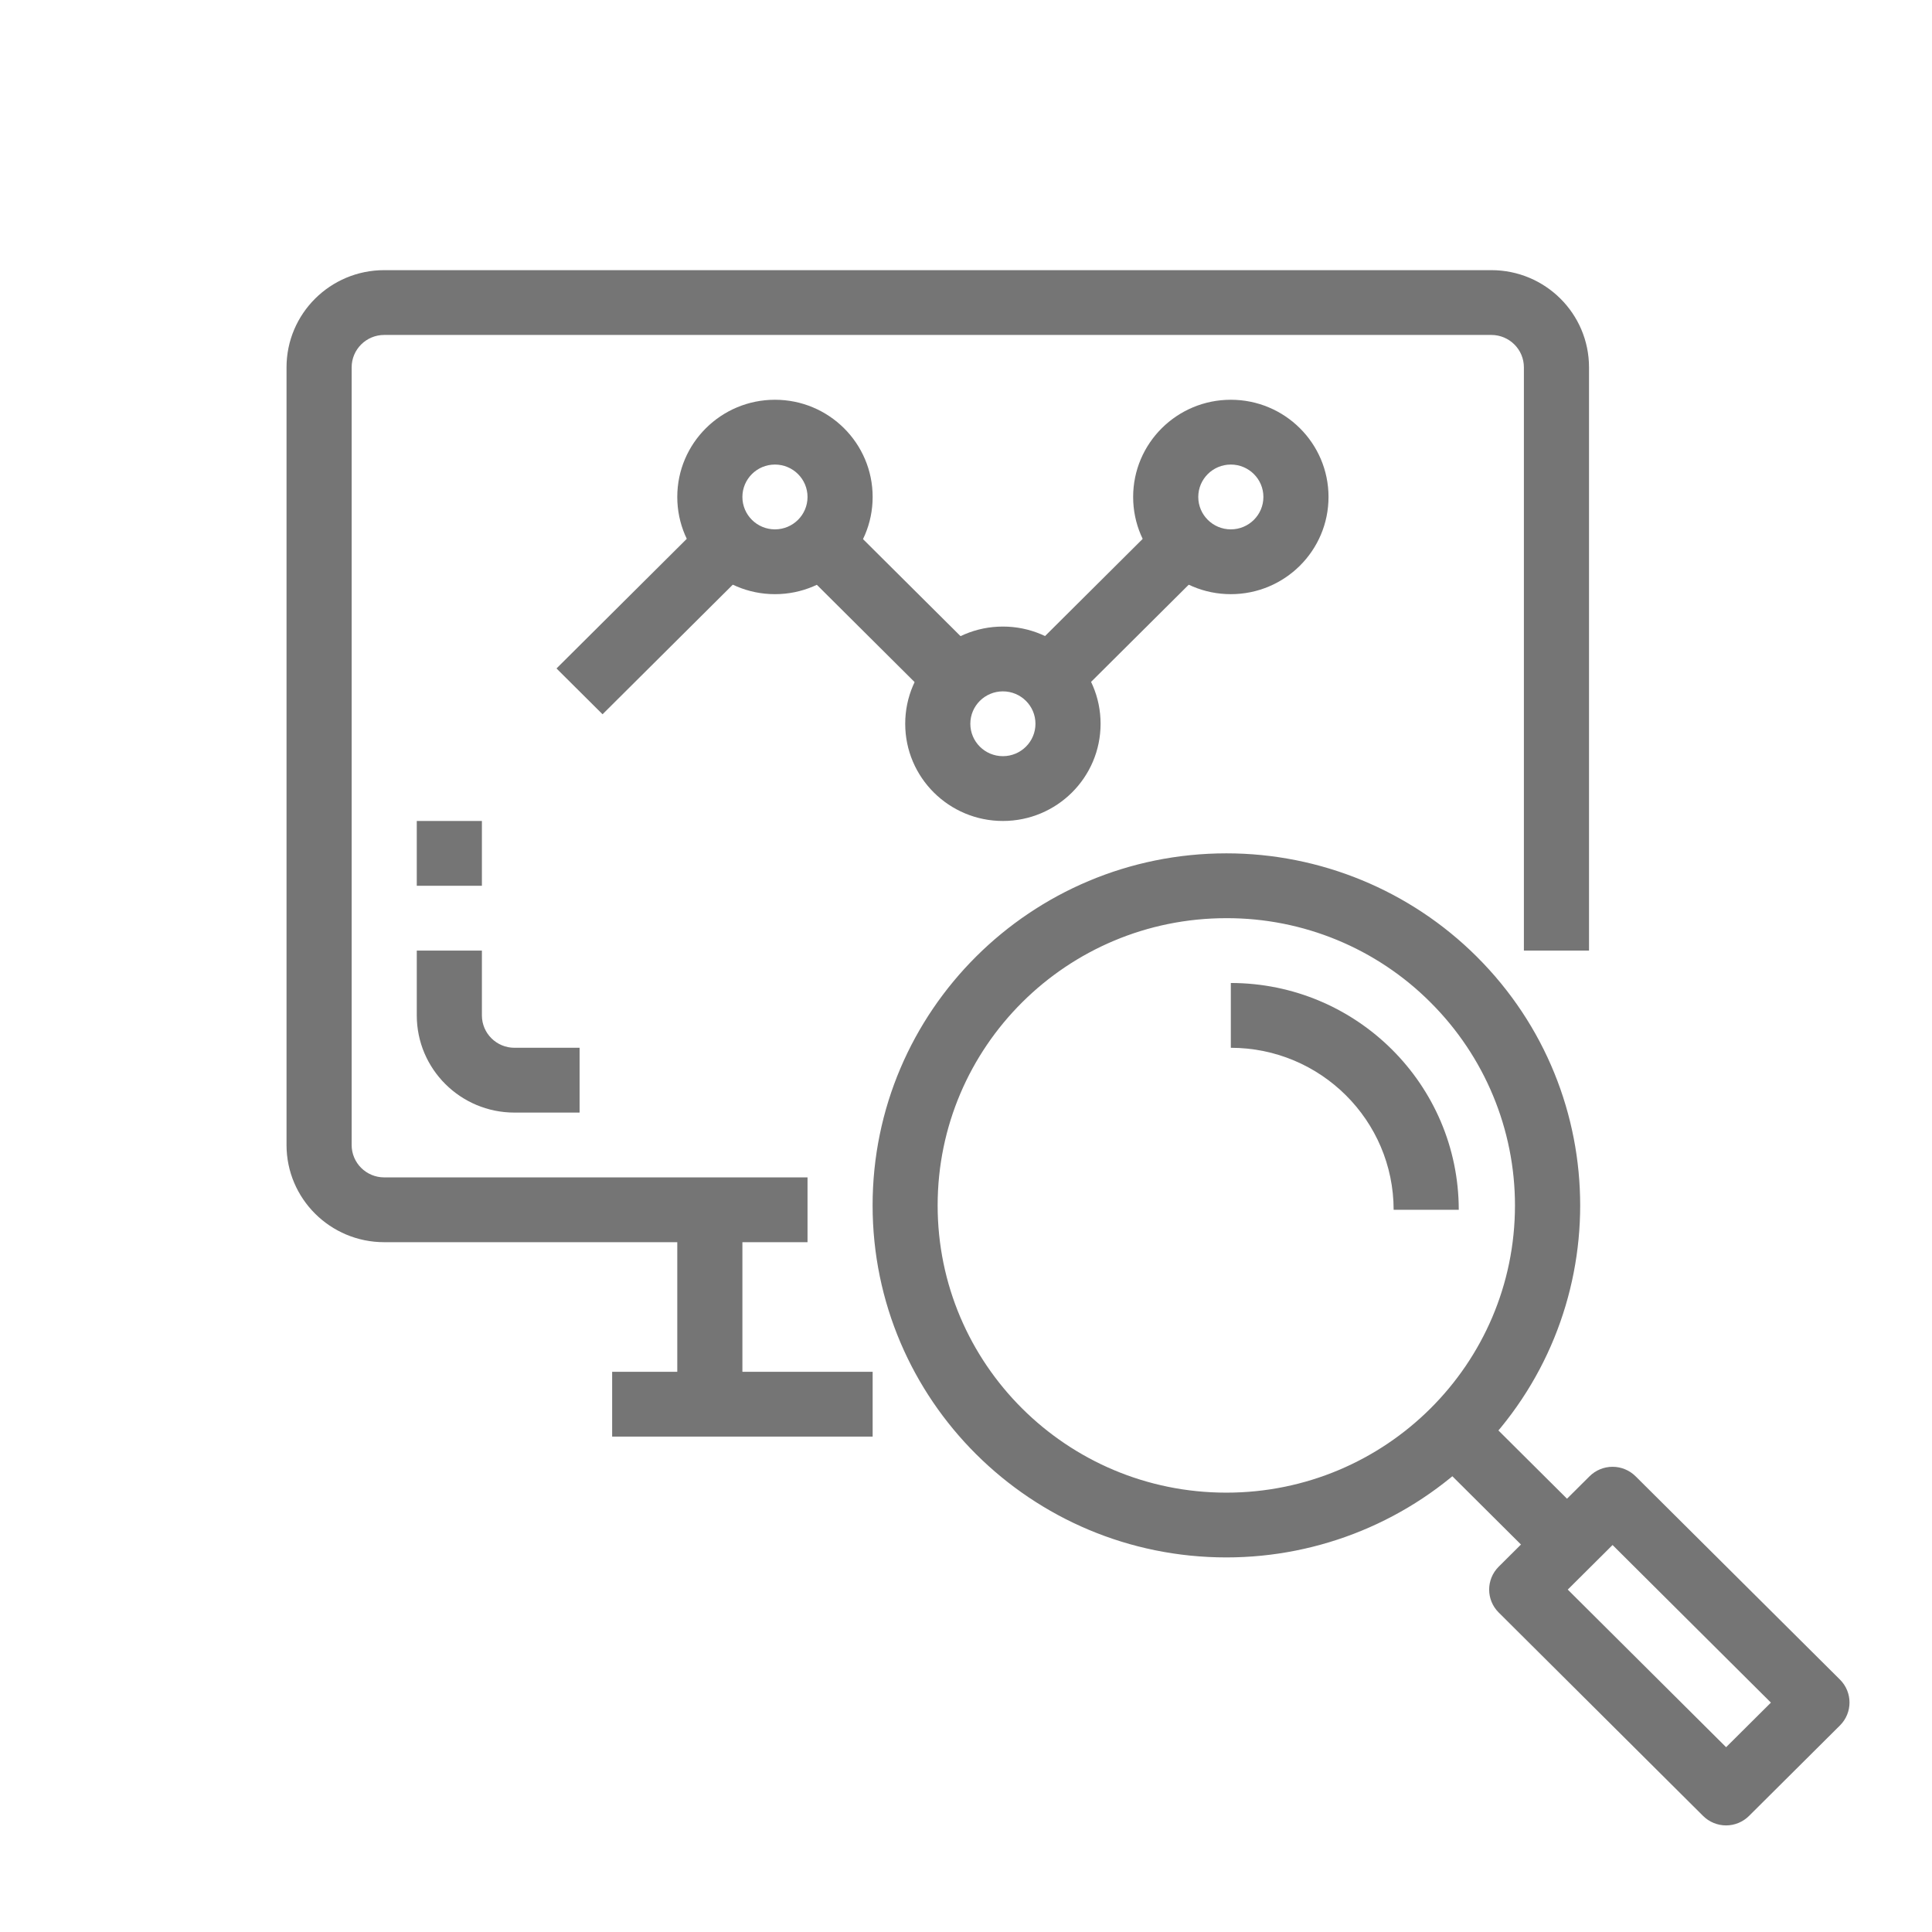 <?xml version="1.0" encoding="UTF-8" standalone="no"?>
<!-- Generator: Adobe Illustrator 19.0.0, SVG Export Plug-In . SVG Version: 6.00 Build 0)  -->

<svg
   xmlns:dc="http://purl.org/dc/elements/1.1/"
   xmlns:cc="http://creativecommons.org/ns#"
   xmlns:rdf="http://www.w3.org/1999/02/22-rdf-syntax-ns#"
   xmlns:svg="http://www.w3.org/2000/svg"
   xmlns="http://www.w3.org/2000/svg"
   xmlns:sodipodi="http://sodipodi.sourceforge.net/DTD/sodipodi-0.dtd"
   xmlns:inkscape="http://www.inkscape.org/namespaces/inkscape"
   version="1.1"
   id="Capa_1"
   x="0px"
   y="0px"
   viewBox="0 0 512 512"
   style="enable-background:new 0 0 512 512;"
   xml:space="preserve"
   sodipodi:docname="my-work.svg"
   inkscape:version="0.92.4 (5da689c313, 2019-01-14)"><defs
   id="defs8162" /><sodipodi:namedview
   pagecolor="#ffffff"
   bordercolor="#666666"
   borderopacity="1"
   objecttolerance="10"
   gridtolerance="10"
   guidetolerance="10"
   inkscape:pageopacity="0"
   inkscape:pageshadow="2"
   inkscape:window-width="1366"
   inkscape:window-height="715"
   id="namedview8160"
   showgrid="false"
   inkscape:zoom="0.4609375"
   inkscape:cx="256"
   inkscape:cy="256"
   inkscape:window-x="-8"
   inkscape:window-y="-8"
   inkscape:window-maximized="1"
   inkscape:current-layer="Capa_1" />
<g
   id="g8043"
   transform="matrix(0.809,0,0,0.805,75.932,71.593)"
   style="fill:#757575;fill-opacity:1">
	<g
   id="g8041"
   style="fill:#757575;fill-opacity:1">
		<path
   d="M 394.668,0 H 32.001 c -17.673,0 -32,14.327 -32,32 v 256 c 0,17.673 14.327,32 32,32 H 170.668 V 298.667 H 32.001 C 26.11,298.667 21.334,293.891 21.334,288 V 32 c 0,-5.891 4.776,-10.667 10.667,-10.667 h 362.667 c 5.891,0 10.667,4.776 10.667,10.667 v 192 h 21.333 V 32 c 0,-17.673 -14.327,-32 -32,-32 z"
   id="path8039"
   inkscape:connector-curvature="0"
   style="fill:#757575;fill-opacity:1" />
	</g>
</g>
<g
   id="g8049"
   transform="matrix(0.809,0,0,0.805,75.932,71.593)"
   style="fill:#757575;fill-opacity:1">
	<g
   id="g8047"
   style="fill:#757575;fill-opacity:1">
		<rect
   x="128.001"
   y="309.333"
   width="21.333"
   height="64"
   id="rect8045"
   style="fill:#757575;fill-opacity:1" />
	</g>
</g>
<g
   id="g8055"
   transform="matrix(0.809,0,0,0.805,75.932,71.593)"
   style="fill:#757575;fill-opacity:1">
	<g
   id="g8053"
   style="fill:#757575;fill-opacity:1">
		<path
   d="m 74.668,256 c -5.891,0 -10.667,-4.776 -10.667,-10.667 V 224 H 42.668 v 21.333 c 0,17.673 14.327,32 32,32 H 96.001 V 256 Z"
   id="path8051"
   inkscape:connector-curvature="0"
   style="fill:#757575;fill-opacity:1" />
	</g>
</g>
<g
   id="g8061"
   transform="matrix(0.809,0,0,0.805,75.932,71.593)"
   style="fill:#757575;fill-opacity:1">
	<g
   id="g8059"
   style="fill:#757575;fill-opacity:1">
		<rect
   x="42.668"
   y="181.333"
   width="21.333"
   height="21.333"
   id="rect8057"
   style="fill:#757575;fill-opacity:1" />
	</g>
</g>
<g
   id="g8067"
   transform="matrix(0.809,0,0,0.805,75.932,71.593)"
   style="fill:#757575;fill-opacity:1">
	<g
   id="g8065"
   style="fill:#757575;fill-opacity:1">
		<path
   d="m 389.836,225.941 c -21.736,-21.74 -51.219,-33.953 -81.961,-33.952 -64.006,0.003 -115.891,51.892 -115.889,115.898 0.003,64.006 51.892,115.891 115.898,115.889 30.732,-0.001 60.204,-12.208 81.937,-33.937 45.263,-45.255 45.27,-118.634 0.015,-163.898 z M 307.82,402.453 c -52.224,-0.018 -94.546,-42.368 -94.528,-94.592 0.018,-52.224 42.368,-94.546 94.592,-94.528 25.101,-0.068 49.184,9.92 66.869,27.733 17.718,17.738 27.667,41.787 27.659,66.859 -0.018,52.224 -42.368,94.546 -94.592,94.528 z"
   id="path8063"
   inkscape:connector-curvature="0"
   style="fill:#757575;fill-opacity:1" />
	</g>
</g>
<g
   id="g8073"
   transform="matrix(0.809,0,0,0.805,75.932,71.593)"
   style="fill:#757575;fill-opacity:1">
	<g
   id="g8071"
   style="fill:#757575;fill-opacity:1">
		<path
   d="m 508.876,464 -66.955,-66.933 c -2,-2 -4.713,-3.125 -7.541,-3.125 -2.829,10e-4 -5.541,1.125 -7.541,3.125 l -29.76,29.76 c -4.164,4.165 -4.164,10.917 0,15.083 l 66.955,66.965 c 2,2.001 4.713,3.125 7.541,3.125 v 0 c 2.833,-0.009 5.547,-1.145 7.541,-3.157 l 29.76,-29.76 c 4.164,-4.166 4.164,-10.918 0,-15.083 z m -37.302,22.251 -51.872,-51.883 14.677,-14.677 51.872,51.883 z"
   id="path8069"
   inkscape:connector-curvature="0"
   style="fill:#757575;fill-opacity:1" />
	</g>
</g>
<g
   id="g8079"
   transform="matrix(0.809,0,0,0.805,75.932,71.593)"
   style="fill:#757575;fill-opacity:1">
	<g
   id="g8077"
   style="fill:#757575;fill-opacity:1">
		
			<rect
   x="390.231"
   y="374.581"
   transform="matrix(0.707,-0.707,0.707,0.707,-166.049,400.894)"
   width="21.333"
   height="52.608"
   id="rect8075"
   style="fill:#757575;fill-opacity:1" />
	</g>
</g>
<g
   id="g8085"
   transform="matrix(0.809,0,0,0.805,75.932,71.593)"
   style="fill:#757575;fill-opacity:1">
	<g
   id="g8083"
   style="fill:#757575;fill-opacity:1">
		<path
   d="M 309.334,234.667 V 256 c 29.441,0.035 53.298,23.893 53.333,53.333 H 384 c -0.046,-41.217 -33.448,-74.619 -74.666,-74.666 z"
   id="path8081"
   inkscape:connector-curvature="0"
   style="fill:#757575;fill-opacity:1" />
	</g>
</g>
<g
   id="g8091"
   transform="matrix(0.809,0,0,0.805,75.932,71.593)"
   style="fill:#757575;fill-opacity:1">
	<g
   id="g8089"
   style="fill:#757575;fill-opacity:1">
		<rect
   x="106.668"
   y="362.667"
   width="85.333"
   height="21.333"
   id="rect8087"
   style="fill:#757575;fill-opacity:1" />
	</g>
</g>
<g
   id="g8097"
   transform="matrix(0.809,0,0,0.805,75.932,71.593)"
   style="fill:#757575;fill-opacity:1">
	<g
   id="g8095"
   style="fill:#757575;fill-opacity:1">
		<path
   d="m 160.001,42.667 c -17.673,0 -32,14.327 -32,32 0,17.673 14.327,32 32,32 17.673,0 32,-14.327 32,-32 0,-17.673 -14.327,-32 -32,-32 z m 0,42.666 c -5.891,0 -10.667,-4.776 -10.667,-10.667 0,-5.891 4.776,-10.667 10.667,-10.667 5.891,0 10.667,4.776 10.667,10.667 0,5.892 -4.776,10.667 -10.667,10.667 z"
   id="path8093"
   inkscape:connector-curvature="0"
   style="fill:#757575;fill-opacity:1" />
	</g>
</g>
<g
   id="g8103"
   transform="matrix(0.809,0,0,0.805,75.932,71.593)"
   style="fill:#757575;fill-opacity:1">
	<g
   id="g8101"
   style="fill:#757575;fill-opacity:1">
		<path
   d="m 234.668,117.333 c -17.673,0 -32,14.327 -32,32 0,17.673 14.327,32 32,32 17.673,0 32,-14.327 32,-32 0,-17.673 -14.327,-32 -32,-32 z m 0,42.667 c -5.891,0 -10.667,-4.776 -10.667,-10.667 0,-5.891 4.776,-10.667 10.667,-10.667 5.891,0 10.667,4.776 10.667,10.667 -0.001,5.891 -4.776,10.667 -10.667,10.667 z"
   id="path8099"
   inkscape:connector-curvature="0"
   style="fill:#757575;fill-opacity:1" />
	</g>
</g>
<g
   id="g8109"
   transform="matrix(0.809,0,0,0.805,75.932,71.593)"
   style="fill:#757575;fill-opacity:1">
	<g
   id="g8107"
   style="fill:#757575;fill-opacity:1">
		
			<rect
   x="84.956"
   y="101.336"
   transform="matrix(0.707,-0.707,0.707,0.707,-43.269,119.544)"
   width="75.424"
   height="21.333"
   id="rect8105"
   style="fill:#757575;fill-opacity:1" />
	</g>
</g>
<g
   id="g8115"
   transform="matrix(0.809,0,0,0.805,75.932,71.593)"
   style="fill:#757575;fill-opacity:1">
	<g
   id="g8113"
   style="fill:#757575;fill-opacity:1">
		
			<rect
   x="186.623"
   y="74.317"
   transform="matrix(0.707,-0.707,0.707,0.707,-21.432,172.318)"
   width="21.333"
   height="75.424"
   id="rect8111"
   style="fill:#757575;fill-opacity:1" />
	</g>
</g>
<g
   id="g8121"
   transform="matrix(0.809,0,0,0.805,75.932,71.593)"
   style="fill:#757575;fill-opacity:1">
	<g
   id="g8119"
   style="fill:#757575;fill-opacity:1">
		<path
   d="m 309.334,42.667 c -17.673,0 -32,14.327 -32,32 0,17.673 14.327,32 32,32 17.673,0 32,-14.327 32,-32 10e-4,-17.673 -14.326,-32 -32,-32 z m 0,42.666 c -5.891,0 -10.667,-4.776 -10.667,-10.667 0,-5.891 4.776,-10.667 10.667,-10.667 5.891,0 10.667,4.776 10.667,10.667 0,5.892 -4.776,10.667 -10.667,10.667 z"
   id="path8117"
   inkscape:connector-curvature="0"
   style="fill:#757575;fill-opacity:1" />
	</g>
</g>
<g
   id="g8127"
   transform="matrix(0.809,0,0,0.805,75.932,71.593)"
   style="fill:#757575;fill-opacity:1">
	<g
   id="g8125"
   style="fill:#757575;fill-opacity:1">
		
			<rect
   x="234.285"
   y="101.373"
   transform="matrix(0.707,-0.707,0.707,0.707,0.442,225.146)"
   width="75.424"
   height="21.333"
   id="rect8123"
   style="fill:#757575;fill-opacity:1" />
	</g>
</g>
<g
   id="g8129">
</g>
<g
   id="g8131">
</g>
<g
   id="g8133">
</g>
<g
   id="g8135">
</g>
<g
   id="g8137">
</g>
<g
   id="g8139">
</g>
<g
   id="g8141">
</g>
<g
   id="g8143">
</g>
<g
   id="g8145">
</g>
<g
   id="g8147">
</g>
<g
   id="g8149">
</g>
<g
   id="g8151">
</g>
<g
   id="g8153">
</g>
<g
   id="g8155">
</g>
<g
   id="g8157">
</g>
</svg>